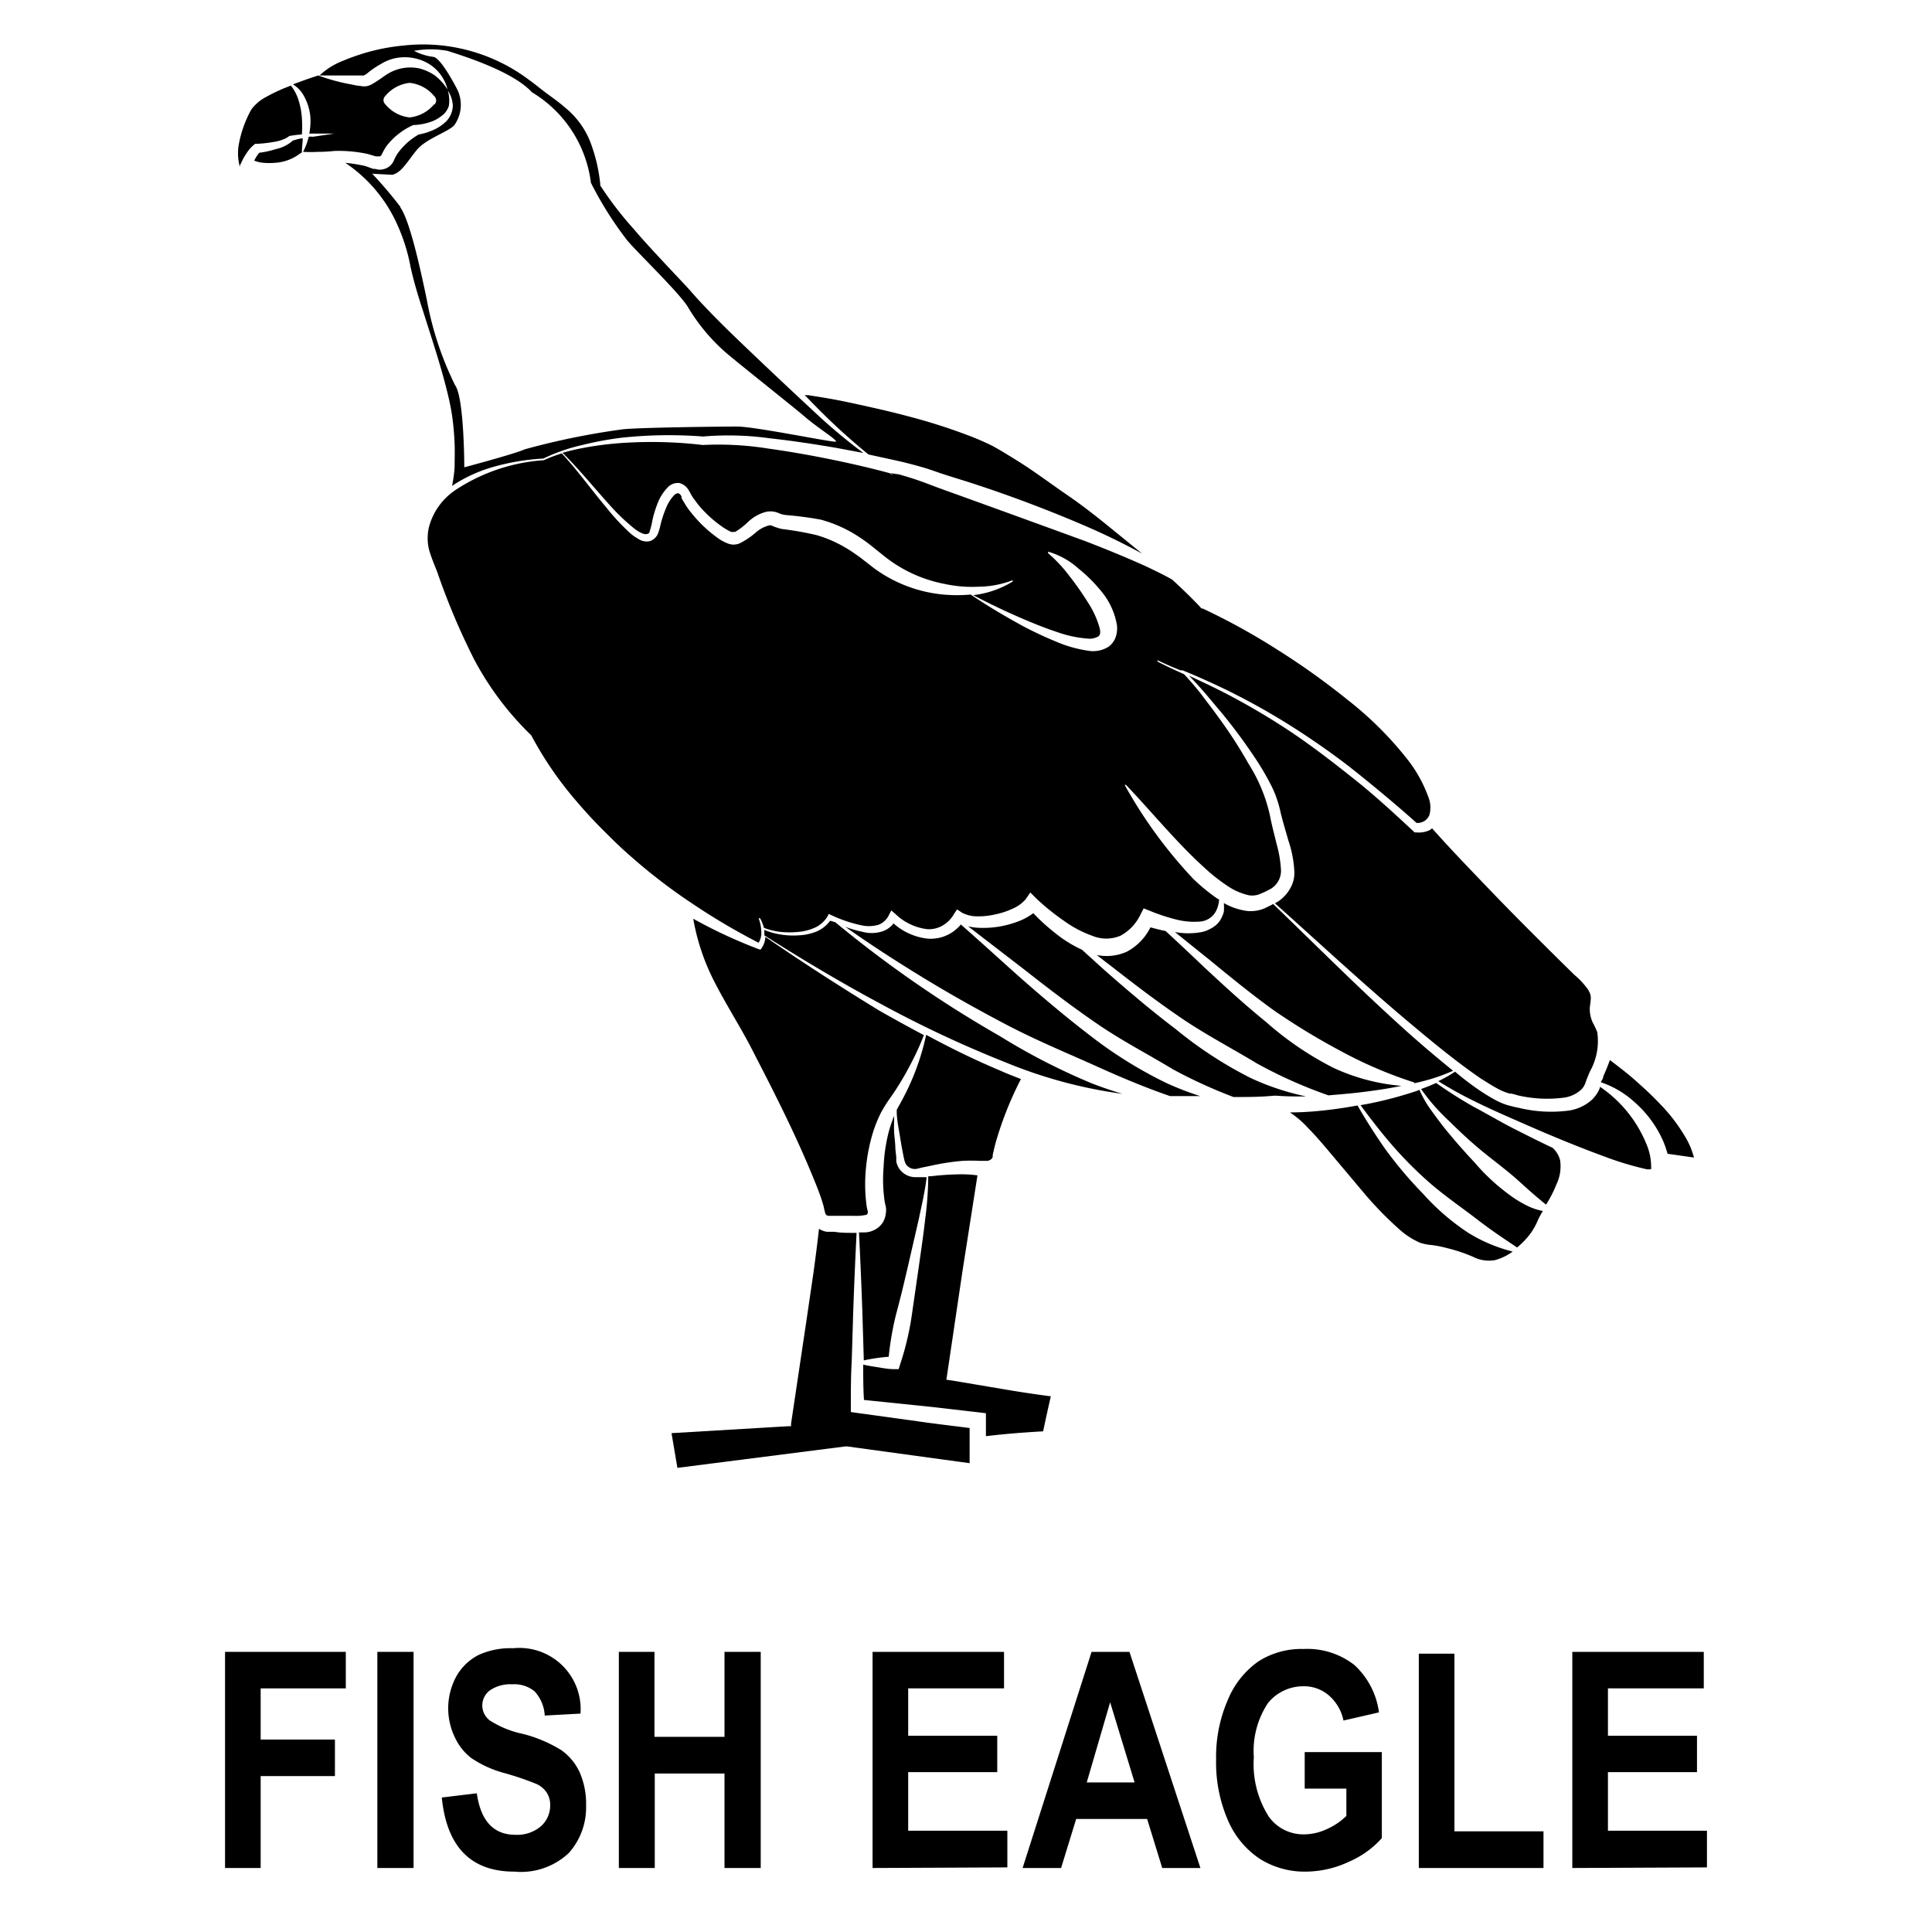 <svg id="Layer_1" data-name="Layer 1" xmlns="http://www.w3.org/2000/svg" width="128" height="128" viewBox="0 0 128 128"><title>Artboard 86</title><path d="M14.91,123.76V109.44h8v2.42H17.27v3.39h4.92v2.42H17.27v6.09Z"/><path d="M25,123.76V109.44H27.4v14.32Z"/><path d="M29.27,119.09l2.32-.28c.26,1.83,1.11,2.75,2.56,2.75a2.42,2.42,0,0,0,1.68-.56,1.82,1.82,0,0,0,.62-1.39,1.45,1.45,0,0,0-.22-.83,1.59,1.59,0,0,0-.65-.57,18.68,18.68,0,0,0-2.13-.73,7.29,7.29,0,0,1-2.22-1,3.66,3.66,0,0,1-1.11-1.41,4.42,4.42,0,0,1,.11-4,3.53,3.53,0,0,1,1.47-1.42A5.08,5.08,0,0,1,34,109.2a4.06,4.06,0,0,1,4.46,4.33l-2.37.13a2.55,2.55,0,0,0-.68-1.61,2.11,2.11,0,0,0-1.47-.46,2.37,2.37,0,0,0-1.48.4,1.24,1.24,0,0,0,0,2,6.52,6.52,0,0,0,2.16.88,9,9,0,0,1,2.58,1.09,3.69,3.69,0,0,1,1.21,1.47,5.23,5.23,0,0,1,.42,2.2,4.52,4.52,0,0,1-1.14,3.13A4.62,4.62,0,0,1,34.08,124Q29.76,124,29.27,119.09Z"/><path d="M41,123.76V109.44h2.36v5.63H48v-5.63H50.4v14.32H48V117.5H43.38v6.26Z"/><path d="M57.81,123.76V109.44h8.71v2.42H60.17V115h5.9v2.41h-5.9v3.88h6.57v2.43Z"/><path d="M79.53,123.76H77l-1-3.25h-4.7l-1,3.25H67.75l4.57-14.32h2.51Zm-4.36-5.67-1.62-5.31L72,118.09Z"/><path d="M86.44,118.5v-2.42h5.11v5.7a6.18,6.18,0,0,1-2.19,1.57,6.79,6.79,0,0,1-2.84.65,5.58,5.58,0,0,1-3.06-.85,5.83,5.83,0,0,1-2.11-2.56,9.6,9.6,0,0,1-.78-4,9.48,9.48,0,0,1,.79-4,5.83,5.83,0,0,1,2-2.51,5.28,5.28,0,0,1,3-.83,5.06,5.06,0,0,1,3.37,1.06,5.17,5.17,0,0,1,1.63,3.14l-2.35.54a3,3,0,0,0-1-1.69,2.51,2.51,0,0,0-1.68-.58A3,3,0,0,0,84,112.84a5.75,5.75,0,0,0-.93,3.59,6.46,6.46,0,0,0,1,3.94,2.81,2.81,0,0,0,2.36,1.16,3.57,3.57,0,0,0,1.44-.33,4.37,4.37,0,0,0,1.33-.89V118.5Z"/><path d="M94,123.76v-14.2h2.36v11.77h5.9v2.43Z"/><path d="M104.17,123.76V109.44h8.71v2.42h-6.35V115h5.9v2.41h-5.9v3.88h6.56v2.43Z"/><path d="M19.76,6.58a2.88,2.88,0,0,0-.49-.91l-.48.19a12.31,12.31,0,0,0-1.21.59,2.9,2.9,0,0,0-.92.79,7.54,7.54,0,0,0-.86,2.45,3.51,3.51,0,0,0,.09,1.37c0-.07,0-.14.07-.22a3.73,3.73,0,0,1,.35-.65,2.41,2.41,0,0,1,.52-.6l.07-.06H17a8.8,8.8,0,0,0,1.15-.13,2.46,2.46,0,0,0,.55-.14A1.43,1.43,0,0,0,19.18,9l.05,0h0A6.65,6.65,0,0,1,20,8.91,8.14,8.14,0,0,0,20,7.8,5.09,5.09,0,0,0,19.76,6.58Z"/><path d="M50.26,62.46a1.23,1.23,0,0,0,.18-.68,2.65,2.65,0,0,0-.18-.94l.1,0a2.85,2.85,0,0,1,.25.63,4.58,4.58,0,0,0,1.09.27,6,6,0,0,0,1.2,0,3.38,3.38,0,0,0,1.13-.3,1.9,1.9,0,0,0,.81-.75l.06-.14.16.07a9,9,0,0,0,2.14.71,2.32,2.32,0,0,0,1-.06,1.27,1.27,0,0,0,.69-.64l.16-.31.28.24a3.68,3.68,0,0,0,2.1,1,1.79,1.79,0,0,0,1-.23,2,2,0,0,0,.77-.77l.21-.31.33.22a2.16,2.16,0,0,0,1,.24,4.9,4.9,0,0,0,1.2-.13,5,5,0,0,0,1.15-.38,2.33,2.33,0,0,0,.86-.62l.31-.45.41.41A15.71,15.71,0,0,0,70.48,61a7.49,7.49,0,0,0,1.89,1,2.42,2.42,0,0,0,1.85,0,3.07,3.07,0,0,0,1.34-1.41l.21-.41.4.16a12.63,12.63,0,0,0,1.64.55,4.88,4.88,0,0,0,1.64.17,1.31,1.31,0,0,0,1.17-.82,2.14,2.14,0,0,0,.15-.64l-.17-.1a12.68,12.68,0,0,1-1.54-1.27A30.89,30.89,0,0,1,74.51,52L74.6,52c1.77,1.86,3.37,3.84,5.21,5.5a11.53,11.53,0,0,0,1.42,1.13,4.2,4.2,0,0,0,1.49.68,1.4,1.4,0,0,0,.68-.05l.4-.17.37-.19a1.4,1.4,0,0,0,.7-1.22,7.87,7.87,0,0,0-.29-1.76c-.15-.62-.32-1.24-.44-1.88a10.68,10.68,0,0,0-1.41-3.42,31,31,0,0,0-2.07-3.19c-.37-.51-.75-1-1.14-1.52-.2-.25-.4-.49-.61-.73l-.31-.35-.15-.16c-.59-.27-1.18-.53-1.76-.84l0-.09c.5.25,1,.46,1.52.67h.09l0,0,.05,0h0l.65.27c.79.34,1.56.69,2.34,1.07a45.93,45.93,0,0,1,4.48,2.53c1.44.93,2.85,1.92,4.19,3s2.59,2.12,3.84,3.24A.84.84,0,0,0,94.7,54a1.86,1.86,0,0,0-.07-1.2,9,9,0,0,0-1.33-2.42,23.13,23.13,0,0,0-4-4,48.67,48.67,0,0,0-4.63-3.31,43.88,43.88,0,0,0-5-2.76l-.08,0-.07-.09c-.59-.63-1.22-1.23-1.86-1.82-.58-.33-1.17-.61-1.76-.89-1.33-.6-2.68-1.15-4-1.66-2.74-1-5.49-2-8.26-3-.69-.25-1.38-.49-2.08-.76a21.35,21.35,0,0,0-2-.66L59,31.35a1,1,0,0,0,.16.14c-.07,0-.13-.1-.21-.14-1.22-.33-2.48-.62-3.73-.88-1.42-.29-2.87-.55-4.31-.75a21,21,0,0,0-4.31-.24h-.06a29,29,0,0,0-5.35-.13,21.67,21.67,0,0,0-2.67.35c-.42.08-.83.18-1.25.3,1.09,1.08,2.05,2.27,3.07,3.4A13.84,13.84,0,0,0,42,35c.28.22.65.44.86.38s.15-.11.21-.26a4.12,4.12,0,0,0,.13-.53,7.08,7.08,0,0,1,.34-1.17,3.12,3.12,0,0,1,.68-1.11A.93.93,0,0,1,45,32a1,1,0,0,1,.65.52.83.83,0,0,1,.09.16l.06.11.14.22.33.44A8,8,0,0,0,48,35a5,5,0,0,0,.44.24.41.41,0,0,0,.16,0l.11,0a5,5,0,0,0,.82-.63,2.74,2.74,0,0,1,1.19-.69,1.35,1.35,0,0,1,.86.07,2.07,2.07,0,0,0,.21.08l.24.05a22.59,22.59,0,0,1,2.36.31,8.76,8.76,0,0,1,2.3,1,11.38,11.38,0,0,1,1,.7l.91.73a9.15,9.15,0,0,0,4,1.83,8.52,8.52,0,0,0,2.25.18,6.41,6.41,0,0,0,2.24-.43l0,.09a6.35,6.35,0,0,1-2.61.9c1.17.62,2.38,1.19,3.6,1.7.66.28,1.33.54,2,.76a7.77,7.77,0,0,0,2,.42,1.14,1.14,0,0,0,.71-.16c.1-.1.13-.25.07-.52a6.12,6.12,0,0,0-.79-1.73,19.27,19.27,0,0,0-1.19-1.7,9.63,9.63,0,0,0-1.44-1.55l0-.1a5.06,5.06,0,0,1,2,1.11A9.91,9.91,0,0,1,73,39.22a4.72,4.72,0,0,1,1,2.2,1.8,1.8,0,0,1-.07.75,1.35,1.35,0,0,1-.49.68,1.92,1.92,0,0,1-1.36.26,8.52,8.52,0,0,1-2.18-.63c-.69-.28-1.35-.6-2-.93-1.23-.67-2.44-1.38-3.59-2.16a10.06,10.06,0,0,1-1.82,0,9.21,9.21,0,0,1-4.55-1.72L57,36.94c-.3-.21-.59-.43-.91-.61a8.22,8.22,0,0,0-2-.88,21.47,21.47,0,0,0-2.26-.4,2.14,2.14,0,0,1-.34-.09,2.2,2.2,0,0,1-.34-.13.36.36,0,0,0-.27,0,2.16,2.16,0,0,0-.83.47A5.08,5.08,0,0,1,49,36a1.1,1.1,0,0,1-.47.08,1.28,1.28,0,0,1-.4-.11,2.93,2.93,0,0,1-.58-.33,8.61,8.61,0,0,1-1.77-1.69,4.54,4.54,0,0,1-.36-.5l-.17-.28L45.15,33a.37.37,0,0,0,0-.11.44.44,0,0,0-.2-.21c-.06,0-.15,0-.27.11a2.71,2.71,0,0,0-.55.86,7.6,7.6,0,0,0-.36,1.08,3.75,3.75,0,0,1-.17.6.86.86,0,0,1-.58.53,1,1,0,0,1-.72-.15,3.2,3.2,0,0,1-.52-.36,14.72,14.72,0,0,1-1.62-1.74c-1-1.19-1.89-2.44-2.94-3.57a9.05,9.05,0,0,0-1.19.45l0-.06v.06a12.07,12.07,0,0,0-5.89,2,4.26,4.26,0,0,0-1.72,2.43,3.22,3.22,0,0,0,0,1.48c.13.47.35,1,.54,1.47a45.46,45.46,0,0,0,2.46,5.83,20,20,0,0,0,3.76,5l0,0,.05.08A23.69,23.69,0,0,0,38.12,53c.56.66,1.14,1.3,1.75,1.91s1.22,1.22,1.88,1.79a37.34,37.34,0,0,0,4.11,3.16A42.83,42.83,0,0,0,50.26,62.46Z"/><path d="M58.05,81.42a1.53,1.53,0,0,1-.88.23h-.26c.09,1.82.17,3.65.23,5.48l.09,3c.27-.06.55-.11.82-.15s.55-.07.83-.09a19.43,19.43,0,0,1,.5-2.86c.27-1,.53-2.08.77-3.12l.72-3.13c.19-.92.42-1.86.52-2.79l-.2,0-.26,0-.34,0a1.3,1.3,0,0,1-1.11-.73,1.39,1.39,0,0,1-.1-.33l0-.27-.06-.55c0-.36-.06-.73-.08-1.08s0-.73,0-1.1a0,0,0,0,1,0,0,9.46,9.46,0,0,0-.37,1.1,11.19,11.19,0,0,0-.33,2.31,10,10,0,0,0,.08,2.32l.06.26a1.3,1.3,0,0,1,0,.52A1.33,1.33,0,0,1,58.05,81.42Z"/><path d="M30,27.9c.06.5.1,1,.12,1.51s0,1,0,1.53a8.93,8.93,0,0,1-.17,1.25,9.76,9.76,0,0,1,2.89-1.3A15.13,15.13,0,0,1,36,30.38a11.86,11.86,0,0,1,2.55-.89A22,22,0,0,1,41.18,29a29.51,29.51,0,0,1,5.4-.08,19.82,19.82,0,0,1,4.43.12c1.47.16,2.92.38,4.38.63l1.81.34a37.08,37.08,0,0,1-3.33-2.8q-2.49-2.31-4.94-4.66c-.82-.79-1.62-1.58-2.4-2.41-.41-.43-.76-.85-1.15-1.27l-1.16-1.23c-.77-.83-1.55-1.66-2.29-2.53a22.71,22.71,0,0,1-2.1-2.73l-.06-.08v-.09a11,11,0,0,0-.67-2.83,5.55,5.55,0,0,0-1.67-2.26c-.36-.32-.77-.61-1.18-.91s-.79-.63-1.19-.91a11.68,11.68,0,0,0-8.35-2.28,13.31,13.31,0,0,0-2.92.61,15,15,0,0,0-1.4.54A4.77,4.77,0,0,0,21.17,5a1.66,1.66,0,0,1,.22,0l-.12,0c.7,0,1.41,0,2.09,0l.57,0a.65.65,0,0,0,.17,0l.17-.09a6,6,0,0,1,1-.69,2.92,2.92,0,0,1,1.32-.42A3.13,3.13,0,0,1,27.94,4a2.75,2.75,0,0,1,1.71,1.93A3.59,3.59,0,0,0,28.81,5a3.22,3.22,0,0,0-1-.46,2.86,2.86,0,0,0-2.1.34h0c-.3.18-.56.4-1,.66a1.25,1.25,0,0,1-.37.16,1,1,0,0,1-.42,0,3.88,3.88,0,0,1-.61-.1A12.75,12.75,0,0,1,21.09,5c-.57.18-1.13.38-1.68.59a2,2,0,0,1,.73.78,3.43,3.43,0,0,1,.42,1.35,4.25,4.25,0,0,1-.07,1.13h.23c.48,0,1,0,1.44,0l-1.43.21a1.45,1.45,0,0,0-.28,0v0a3.88,3.88,0,0,1-.37,1h0a9,9,0,0,0,1,0q.53,0,1.08-.06a9.2,9.2,0,0,1,2.2.2l.54.16.13,0h.13a.22.22,0,0,0,.13-.12,4,4,0,0,1,.3-.54,4.57,4.57,0,0,1,1.8-1.42l.06,0h.05a3.81,3.81,0,0,0,.92-.17,2.36,2.36,0,0,0,.82-.42A1.27,1.27,0,0,0,29.74,7a2.39,2.39,0,0,0-.07-1A2,2,0,0,1,30,7a1.55,1.55,0,0,1-.4,1,2.78,2.78,0,0,1-.91.62,4,4,0,0,1-.95.29,4.42,4.42,0,0,0-1.42,1.29,3,3,0,0,0-.21.4,1,1,0,0,1-.6.58,1.14,1.14,0,0,1-.44.06l-.22-.05-.12,0L24.2,11a9.8,9.8,0,0,0-1.32-.21,9.7,9.7,0,0,1,3.4,4,12.26,12.26,0,0,1,.93,2.94c.21.94.5,1.91.81,2.85.6,1.91,1.25,3.81,1.71,5.8A14.4,14.4,0,0,1,30,27.9Zm-1.23-21a2.44,2.44,0,0,1-1.63.88,2.42,2.42,0,0,1-1.62-.88.37.37,0,0,1,0-.53,2.42,2.42,0,0,1,1.62-.88,2.44,2.44,0,0,1,1.63.88A.39.39,0,0,1,28.77,6.94Zm-2.24,6.81a26.82,26.82,0,0,0-1.87-2.2l1.33.07c.61-.14,1-.88,1.61-1.63s2-1.17,2.48-1.63A2.33,2.33,0,0,0,30.33,6c-.36-.72-1.18-2.16-1.61-2.23a3.84,3.84,0,0,1-1.29-.4,6.16,6.16,0,0,1,2.22,0c.79.26,4.27,1.3,5.59,2.74a8.18,8.18,0,0,1,3.91,6,23.56,23.56,0,0,0,2.4,3.81c.65.79,3.66,3.67,4.09,4.53a12.51,12.51,0,0,0,2.45,2.91c.75.65,4.44,3.57,5.28,4.29s2.17,1.54,2,1.61-5.34-1-6.52-1-6.38.06-7.57.18a49.07,49.07,0,0,0-6.52,1.33c-.61.29-4,1.19-4,1.19s0-4.61-.61-5.44a21.33,21.33,0,0,1-1.87-5.65C27.89,18,27.17,14.65,26.53,13.75Z"/><path d="M93.84,55.15h-.12l-.08-.08c-1.25-1.16-2.5-2.32-3.83-3.38s-2.68-2.11-4.09-3.07A46.29,46.29,0,0,0,81.32,46c-.76-.4-1.53-.76-2.3-1.12l-.24-.11L79,45c.22.23.44.47.65.71.42.47.84,1,1.24,1.46a36.84,36.84,0,0,1,2.29,3.09,17.6,17.6,0,0,1,1,1.7,6.6,6.6,0,0,1,.39.9,7.38,7.38,0,0,1,.28,1c.15.6.33,1.21.51,1.83a7.48,7.48,0,0,1,.39,2,2,2,0,0,1-.25,1.13,2.51,2.51,0,0,1-.77.87l-.26.16c2.94,2.63,5.82,5.31,8.83,7.84,1.56,1.31,3.14,2.62,4.8,3.76.43.27.85.54,1.28.76a3.83,3.83,0,0,0,.63.24c.24,0,.49.12.73.16a8.58,8.58,0,0,0,2.89.11,2.13,2.13,0,0,0,1.13-.53,1.17,1.17,0,0,0,.29-.48c.09-.26.19-.49.29-.73a4.1,4.1,0,0,0,.48-2.61,6.22,6.22,0,0,0-.3-.63,2.11,2.11,0,0,1-.19-1c.09-.69.11-.77-.1-1.15a5,5,0,0,0-.92-1l-1.1-1.08c-1.45-1.44-2.91-2.89-4.33-4.37s-2.71-2.81-4-4.26l-.16.12A1.72,1.72,0,0,1,93.84,55.15Z"/><path d="M93.68,71.77a12.41,12.41,0,0,0,2.59-.83C95.11,70,94,69.06,92.92,68.08c-2.94-2.65-5.73-5.45-8.57-8.19l-.1.06-.47.23a2.36,2.36,0,0,1-1.19.17,4.29,4.29,0,0,1-1.51-.52,3,3,0,0,1,0,.59,2.22,2.22,0,0,1-.2.48,1.41,1.41,0,0,1-.33.4l-.22.16-.23.12a1.84,1.84,0,0,1-.48.17,4.86,4.86,0,0,1-1.78,0l2.35,1.89c1.4,1.15,2.8,2.29,4.25,3.33a45.47,45.47,0,0,0,4.55,2.75,28,28,0,0,0,4.72,2Z"/><path d="M83.87,67.7c-1.42-1.15-2.76-2.38-4.08-3.61-.85-.81-1.71-1.62-2.57-2.41-.33-.06-.65-.15-1-.24a3.67,3.67,0,0,1-1.56,1.61,3.25,3.25,0,0,1-2,.22c.3.23.57.45.87.67,1.56,1.22,3.13,2.42,4.75,3.52s3.35,2,5,3a31,31,0,0,0,4.73,2.11c.84-.07,1.68-.14,2.52-.25s1.56-.22,2.32-.38a13.34,13.34,0,0,1-4.48-1.18A21.15,21.15,0,0,1,83.87,67.7Z"/><path d="M57.54,30.11l2.19.48c.72.18,1.44.36,2.17.62s1.38.45,2.08.67A86.86,86.86,0,0,1,72.26,35c1.15.51,2.29,1.07,3.41,1.68l-1.92-1.56c-1-.82-2-1.61-3.11-2.37s-2.11-1.52-3.2-2.2c-.55-.34-1.11-.69-1.67-1A18.06,18.06,0,0,0,64,28.79a38.33,38.33,0,0,0-3.72-1.18c-1.25-.34-2.53-.62-3.81-.9-.64-.14-1.27-.26-1.92-.37l-1-.16-.24,0c.27.26.53.54.79.8A42,42,0,0,0,57.54,30.11Z"/><path d="M18.27,9.88a5.9,5.9,0,0,1-1.09.24,2.31,2.31,0,0,0-.29.43.73.73,0,0,1-.05.09,2.12,2.12,0,0,0,.55.14,4.51,4.51,0,0,0,.9,0,3,3,0,0,0,1.59-.61L20,10.1c0-.32.05-.63.06-.93-.22,0-.43.08-.65.14A2.48,2.48,0,0,1,18.27,9.88Z"/><path d="M99.91,79.09A13.44,13.44,0,0,1,97.68,77c-.69-.73-1.36-1.5-2-2.29-.31-.4-.61-.8-.91-1.22a7.05,7.05,0,0,1-.73-1.29,2,2,0,0,1-.22.09,25.92,25.92,0,0,1-3.08.82l-.6.11c.65.88,1.31,1.74,2,2.54a25.59,25.59,0,0,0,2.7,2.71c1,.85,2,1.53,3,2.3s1.75,1.26,2.67,1.88a5.17,5.17,0,0,0,.94-1,4.17,4.17,0,0,0,.4-.72,5,5,0,0,1,.37-.7,3.91,3.91,0,0,1-1-.33A7.48,7.48,0,0,1,99.91,79.09Z"/><path d="M102.87,76.05c-.85-.4-1.7-.83-2.55-1.26s-1.81-1-2.7-1.47a28.66,28.66,0,0,1-2.47-1.57c-.32.14-.65.28-1,.4a13.22,13.22,0,0,0,1.92,2.18c.71.71,1.44,1.38,2.2,2s1.57,1.21,2.29,1.86,1.22,1.1,1.87,1.62a8.06,8.06,0,0,0,.7-1.37,2.74,2.74,0,0,0,.23-1.58A1.7,1.7,0,0,0,102.87,76.05Z"/><path d="M94.28,79.09a26.94,26.94,0,0,1-2.53-3c-.64-.92-1.25-1.87-1.81-2.85-.76.14-1.55.26-2.34.34s-1.42.12-2.14.12a6.2,6.2,0,0,1,1.17,1c.43.43.83.89,1.22,1.35l2.34,2.78a23.33,23.33,0,0,0,2.48,2.58,5.05,5.05,0,0,0,1.4.92,3.32,3.32,0,0,0,.8.16,7.12,7.12,0,0,1,.92.18,11,11,0,0,1,1.79.59,2.32,2.32,0,0,0,1.45.23,3.53,3.53,0,0,0,1.19-.57,10.44,10.44,0,0,1-2.94-1.24A15.39,15.39,0,0,1,94.28,79.09Z"/><path d="M111.56,75.17a11.07,11.07,0,0,0-1.55-2c-.58-.62-1.22-1.2-1.87-1.77-.48-.41-1-.8-1.48-1.17-.14.39-.29.75-.44,1.09,0,.13-.1.25-.16.38a6.29,6.29,0,0,1,2.2,1.29,7.38,7.38,0,0,1,1.93,2.61,6.91,6.91,0,0,1,.29.84l1.75.25A5.3,5.3,0,0,0,111.56,75.17Z"/><path d="M63.77,76.91a10.84,10.84,0,0,1,1.14,0l.29,0h.21a.5.5,0,0,0,.23-.09.3.3,0,0,0,.13-.18l0-.13.06-.26c.08-.36.18-.71.29-1.06a22.85,22.85,0,0,1,1.52-3.7c-.43-.17-.86-.33-1.28-.52-1.72-.72-3.4-1.54-5-2.41A16.14,16.14,0,0,1,59.7,73c-.09.18-.21.37-.29.54a.25.25,0,0,1,0,.07c0,.5.1,1,.18,1.47s.11.71.18,1.06l.1.52.06.26.07.18a.72.72,0,0,0,.63.35c.1,0,.29-.06.47-.1l.54-.11A15.77,15.77,0,0,1,63.77,76.91Z"/><path d="M106,72s0,0,0,.06a2.18,2.18,0,0,1-.54.81,2.92,2.92,0,0,1-1.62.72,9,9,0,0,1-3.2-.19c-.26-.05-.5-.11-.76-.18a4.81,4.81,0,0,1-.79-.33A13.8,13.8,0,0,1,97.68,72c-.43-.31-.86-.64-1.28-1a8.12,8.12,0,0,1-1.11.63A25.66,25.66,0,0,0,97.77,73c.91.45,1.84.86,2.78,1.27,1.87.83,3.76,1.62,5.66,2.32a21.08,21.08,0,0,0,2.86.87.89.89,0,0,0,.32,0,1.41,1.41,0,0,0,0-.24,3.7,3.7,0,0,0-.25-1.27A8.42,8.42,0,0,0,106,72Z"/><path d="M82.88,71.43a26.74,26.74,0,0,1-5-3.26c-1.6-1.21-3.11-2.5-4.61-3.81l-1.59-1.44a8.22,8.22,0,0,1-1.78-1.11,12.79,12.79,0,0,1-1.44-1.31,3.94,3.94,0,0,1-.86.49,6.68,6.68,0,0,1-1.35.39,6.42,6.42,0,0,1-1.39.09,3.57,3.57,0,0,1-.72-.1l3.83,2.95c1.55,1.22,3.13,2.42,4.75,3.53s3.35,2,5,3a32.92,32.92,0,0,0,4,1.83c.92,0,1.82,0,2.71-.09h.1c.63.05,1.29.06,2,.05A16.84,16.84,0,0,1,82.88,71.43Z"/><path d="M50.71,62.07a1.45,1.45,0,0,1-.26.76l-.07.09-.15-.05a32.58,32.58,0,0,1-4.3-2A14.5,14.5,0,0,0,47.31,65c.73,1.44,1.61,2.82,2.38,4.27,1.5,2.91,3,5.82,4.24,8.88q.24.57.45,1.17c.07.2.13.4.19.61a4.19,4.19,0,0,0,.12.49.25.25,0,0,0,.18.13h.18l.3,0c.4,0,.8,0,1.19,0a3,3,0,0,0,.87-.07.17.17,0,0,0,.08-.13.17.17,0,0,0,0-.1L57.43,80a10.65,10.65,0,0,1-.06-2.58,11.79,11.79,0,0,1,.5-2.5,9.07,9.07,0,0,1,.5-1.21,9.85,9.85,0,0,1,.68-1.07,18.75,18.75,0,0,0,1.24-2.06,17.43,17.43,0,0,0,.92-2c-1-.53-2-1.08-3-1.65C55.67,65.37,53.16,63.76,50.71,62.07Z"/><path d="M56.78,93.61l-.41-.06v-.39c0-1,0-2,.06-3l.09-3c.06-1.83.14-3.65.23-5.48h-.22c-.42,0-.83,0-1.25-.07l-.31,0-.17,0a1.14,1.14,0,0,1-.25-.06,1.11,1.11,0,0,1-.29-.14c-.11,1-.23,1.91-.36,2.87l-.49,3.34-1,6.7,0,.17-.18,0-7.74.46.39,2.3L56,95.83h.13l8.11,1.11V94.61c-1.16-.15-2.31-.28-3.47-.45Z"/><path d="M63.12,91.47l-.42-.06.06-.4,1-6.75,1-6.39h0a8.45,8.45,0,0,0-1-.07,18.46,18.46,0,0,0-2.09.13l-.17,0a23.13,23.13,0,0,1-.21,2.89c-.12,1.07-.28,2.13-.43,3.19l-.46,3.19a18.86,18.86,0,0,1-.74,3.12l-.12.39-.31,0c-.41,0-.82-.09-1.22-.15s-.55-.09-.82-.15c0,.77,0,1.56.05,2.34l3.59.37c1.32.13,2.65.3,4,.45l.49.06v1.52c1.26-.15,2.52-.25,3.79-.32.16-.77.33-1.54.51-2.32-1-.13-2-.28-3-.45Z"/><path d="M66.25,68.65A77.33,77.33,0,0,1,55.34,61.1L55,61a2.18,2.18,0,0,1-.89.71,3.57,3.57,0,0,1-1.23.26,5.14,5.14,0,0,1-1.24-.07,4.65,4.65,0,0,1-1-.29,1.42,1.42,0,0,0,0,.2.81.81,0,0,1,0,.16c2.53,1.61,5.11,3.15,7.75,4.56a75.72,75.72,0,0,0,8.22,3.85,31.19,31.19,0,0,0,7.76,2.09c-.68-.2-1.35-.43-2-.68A42.37,42.37,0,0,1,66.25,68.65Z"/><path d="M72.16,68.56c-1.58-1.21-3.1-2.5-4.59-3.81-1.31-1.17-2.6-2.35-3.91-3.5a2.62,2.62,0,0,1-.84.67,2.58,2.58,0,0,1-1.43.26,4.09,4.09,0,0,1-2.19-1,1.58,1.58,0,0,1-.82.55,2.36,2.36,0,0,1-1.26,0A6.87,6.87,0,0,1,56,61.4c1.54,1.09,3.12,2.12,4.73,3.11,1.94,1.2,3.93,2.32,5.95,3.38s4.12,1.92,6.18,2.85c1.53.69,3.07,1.33,4.66,1.88l2,0a20.11,20.11,0,0,1-2.23-.86A28.5,28.5,0,0,1,72.16,68.56Z"/></svg>